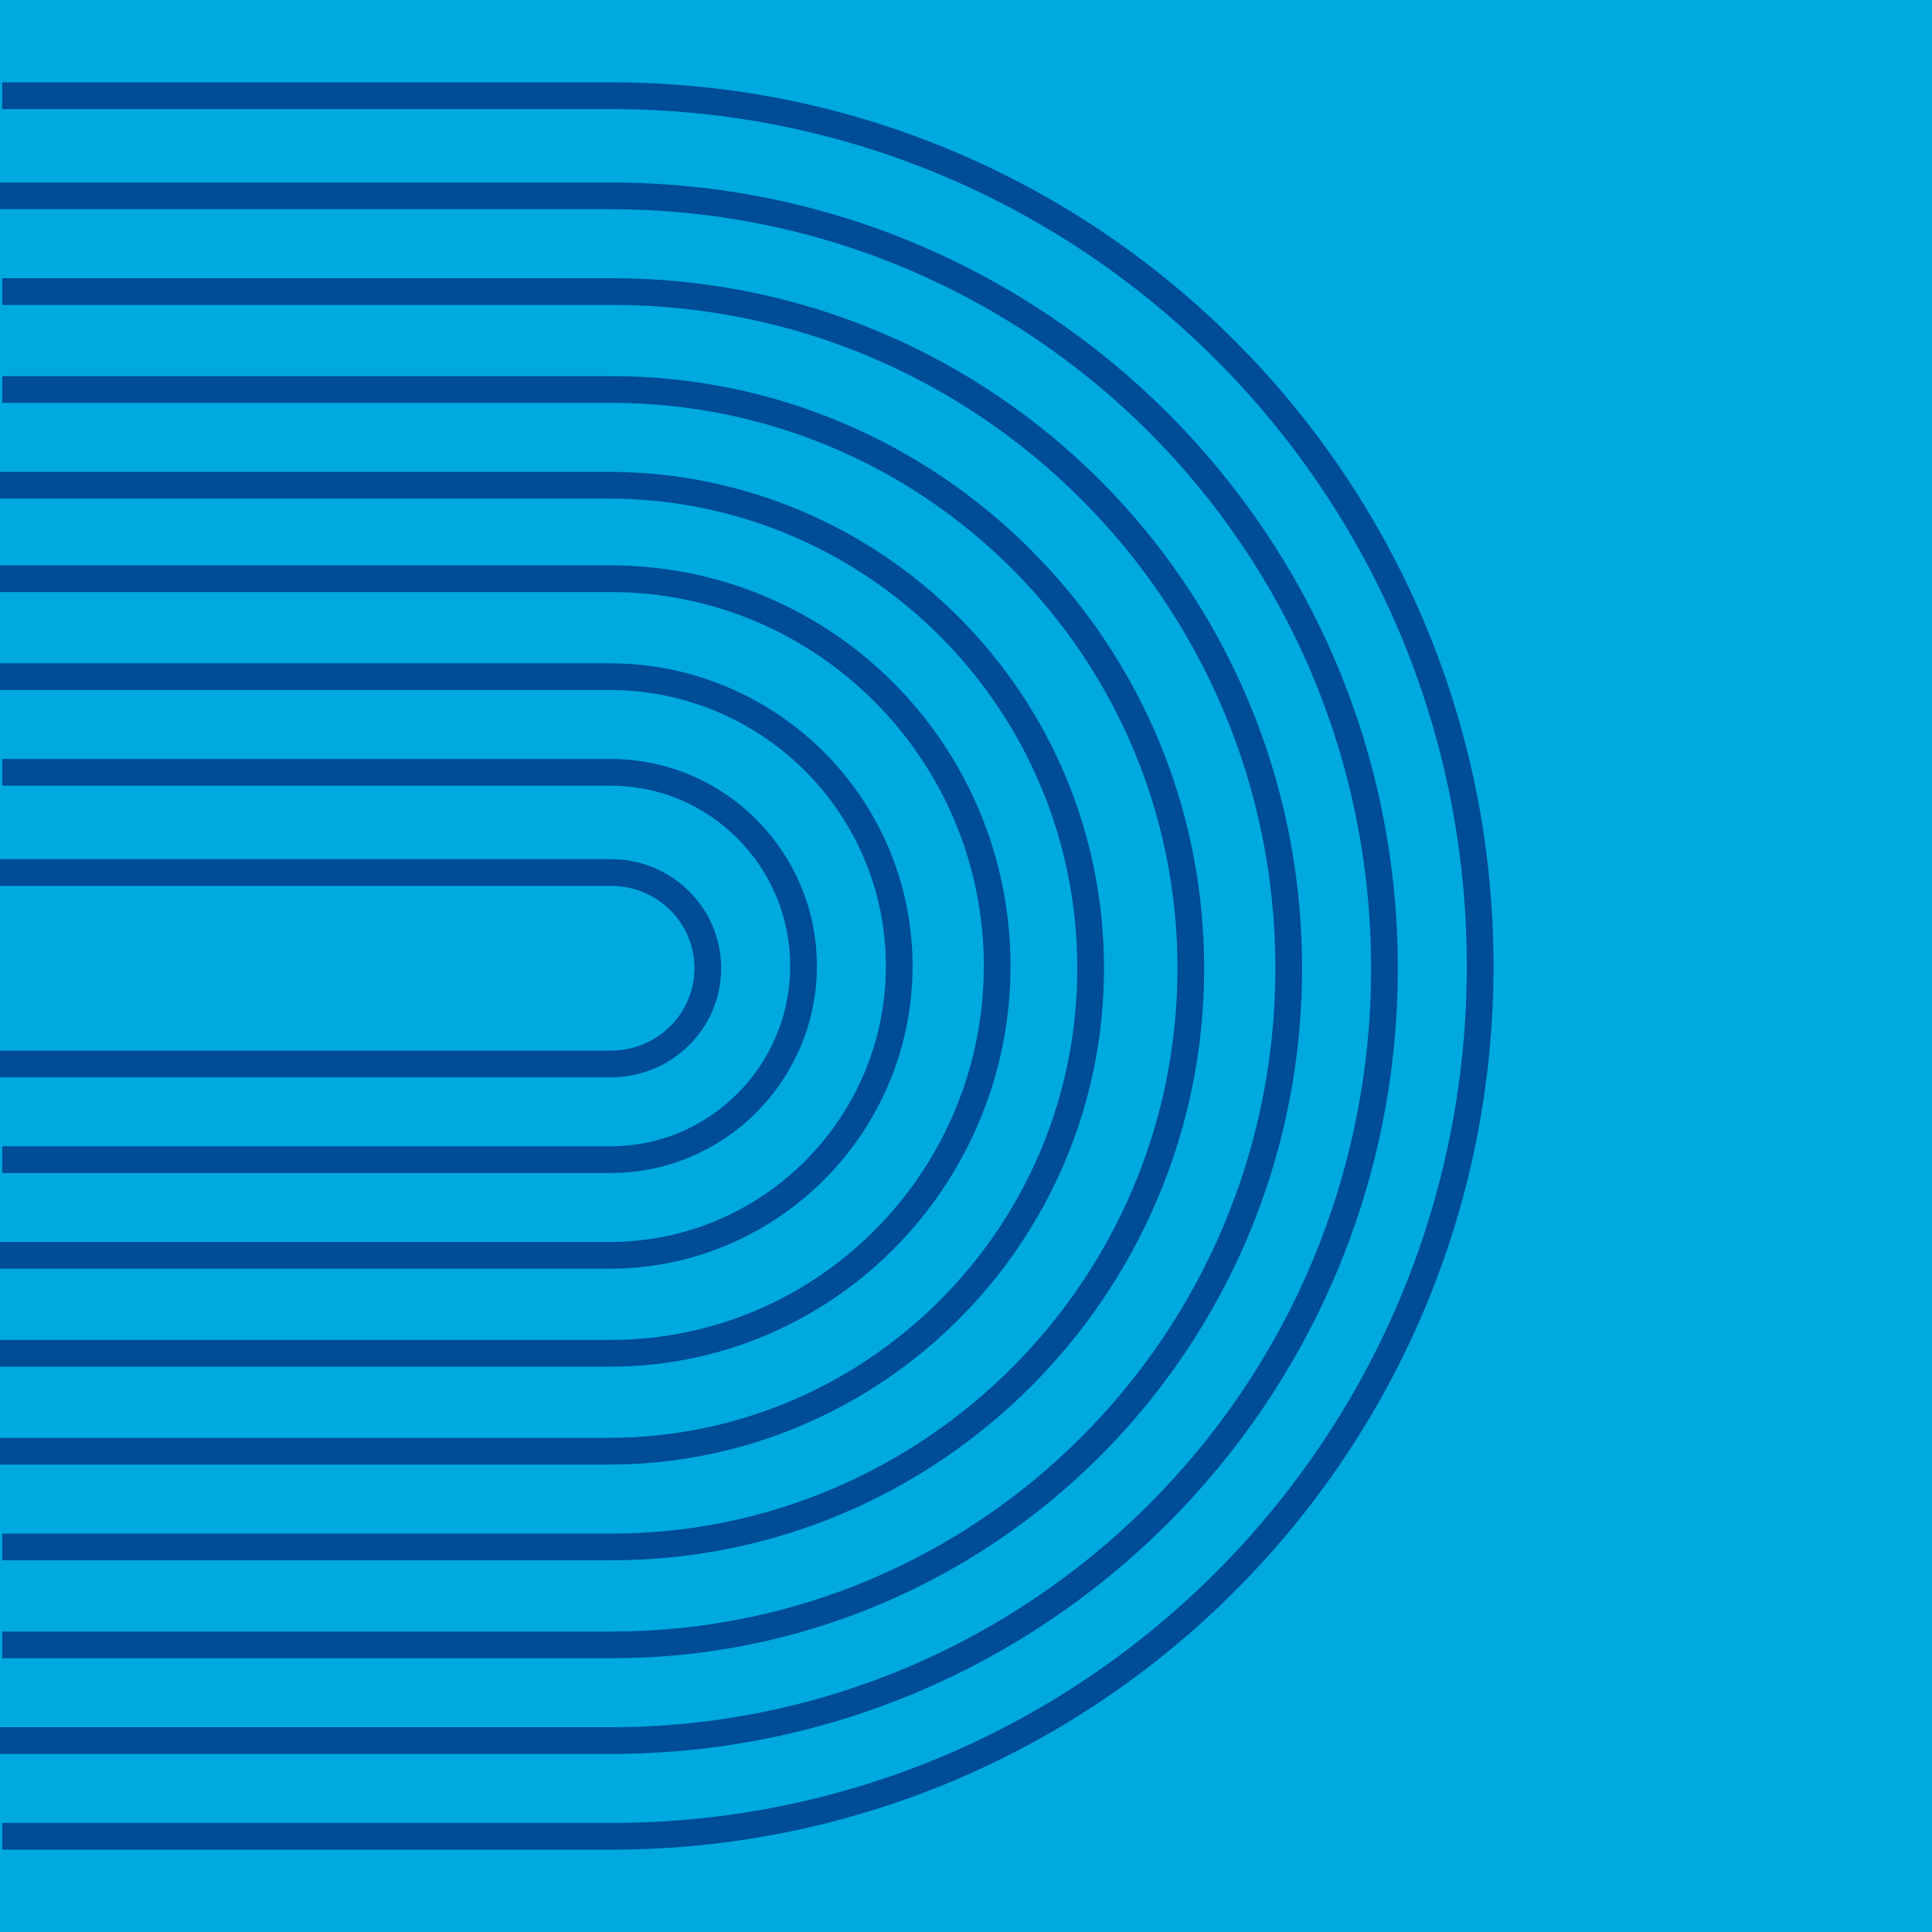 <svg xmlns="http://www.w3.org/2000/svg" viewBox="0 0 434 434">
  <g fill="none" fill-rule="evenodd">
    <path fill="#00A9E0" d="M0 0h434v434H0z"/>
    <g stroke="#004C97" stroke-width="6">
      <path d="M0 239h137.273c12 0 21.727-9.626 21.727-21.5s-9.728-21.5-21.727-21.5H0"/>
      <path d="M.5 260.5h136.667c23.932 0 43.333-19.475 43.333-43.5s-19.4-43.5-43.333-43.5H.5"/>
      <path d="M0 282h136.923C172.864 282 202 252.899 202 217s-29.136-65-65.077-65H0"/>
      <path d="M0 304h137.143c47.97 0 86.857-38.951 86.857-87s-38.887-87-86.857-87H0"/>
      <path d="M0 326h136.667C196.497 326 245 277.423 245 217.5S196.497 109 136.667 109H0"/>
      <path d="M.5 347.5h136.875c71.866 0 130.125-58.203 130.125-130s-58.259-130-130.125-130H.5"/>
      <path d="M.5 369.5h137.059c83.915 0 151.941-68.053 151.941-152s-68.026-152-151.941-152H.5"/>
      <path d="M0 391h137.222C233.197 391 311 313.321 311 217.5S233.197 44 137.222 44H0"/>
      <path d="M.5 412.5h136.842C245.125 412.5 332.5 324.972 332.5 217S245.125 21.5 137.342 21.5H.5"/>
    </g>
  </g>
</svg>
